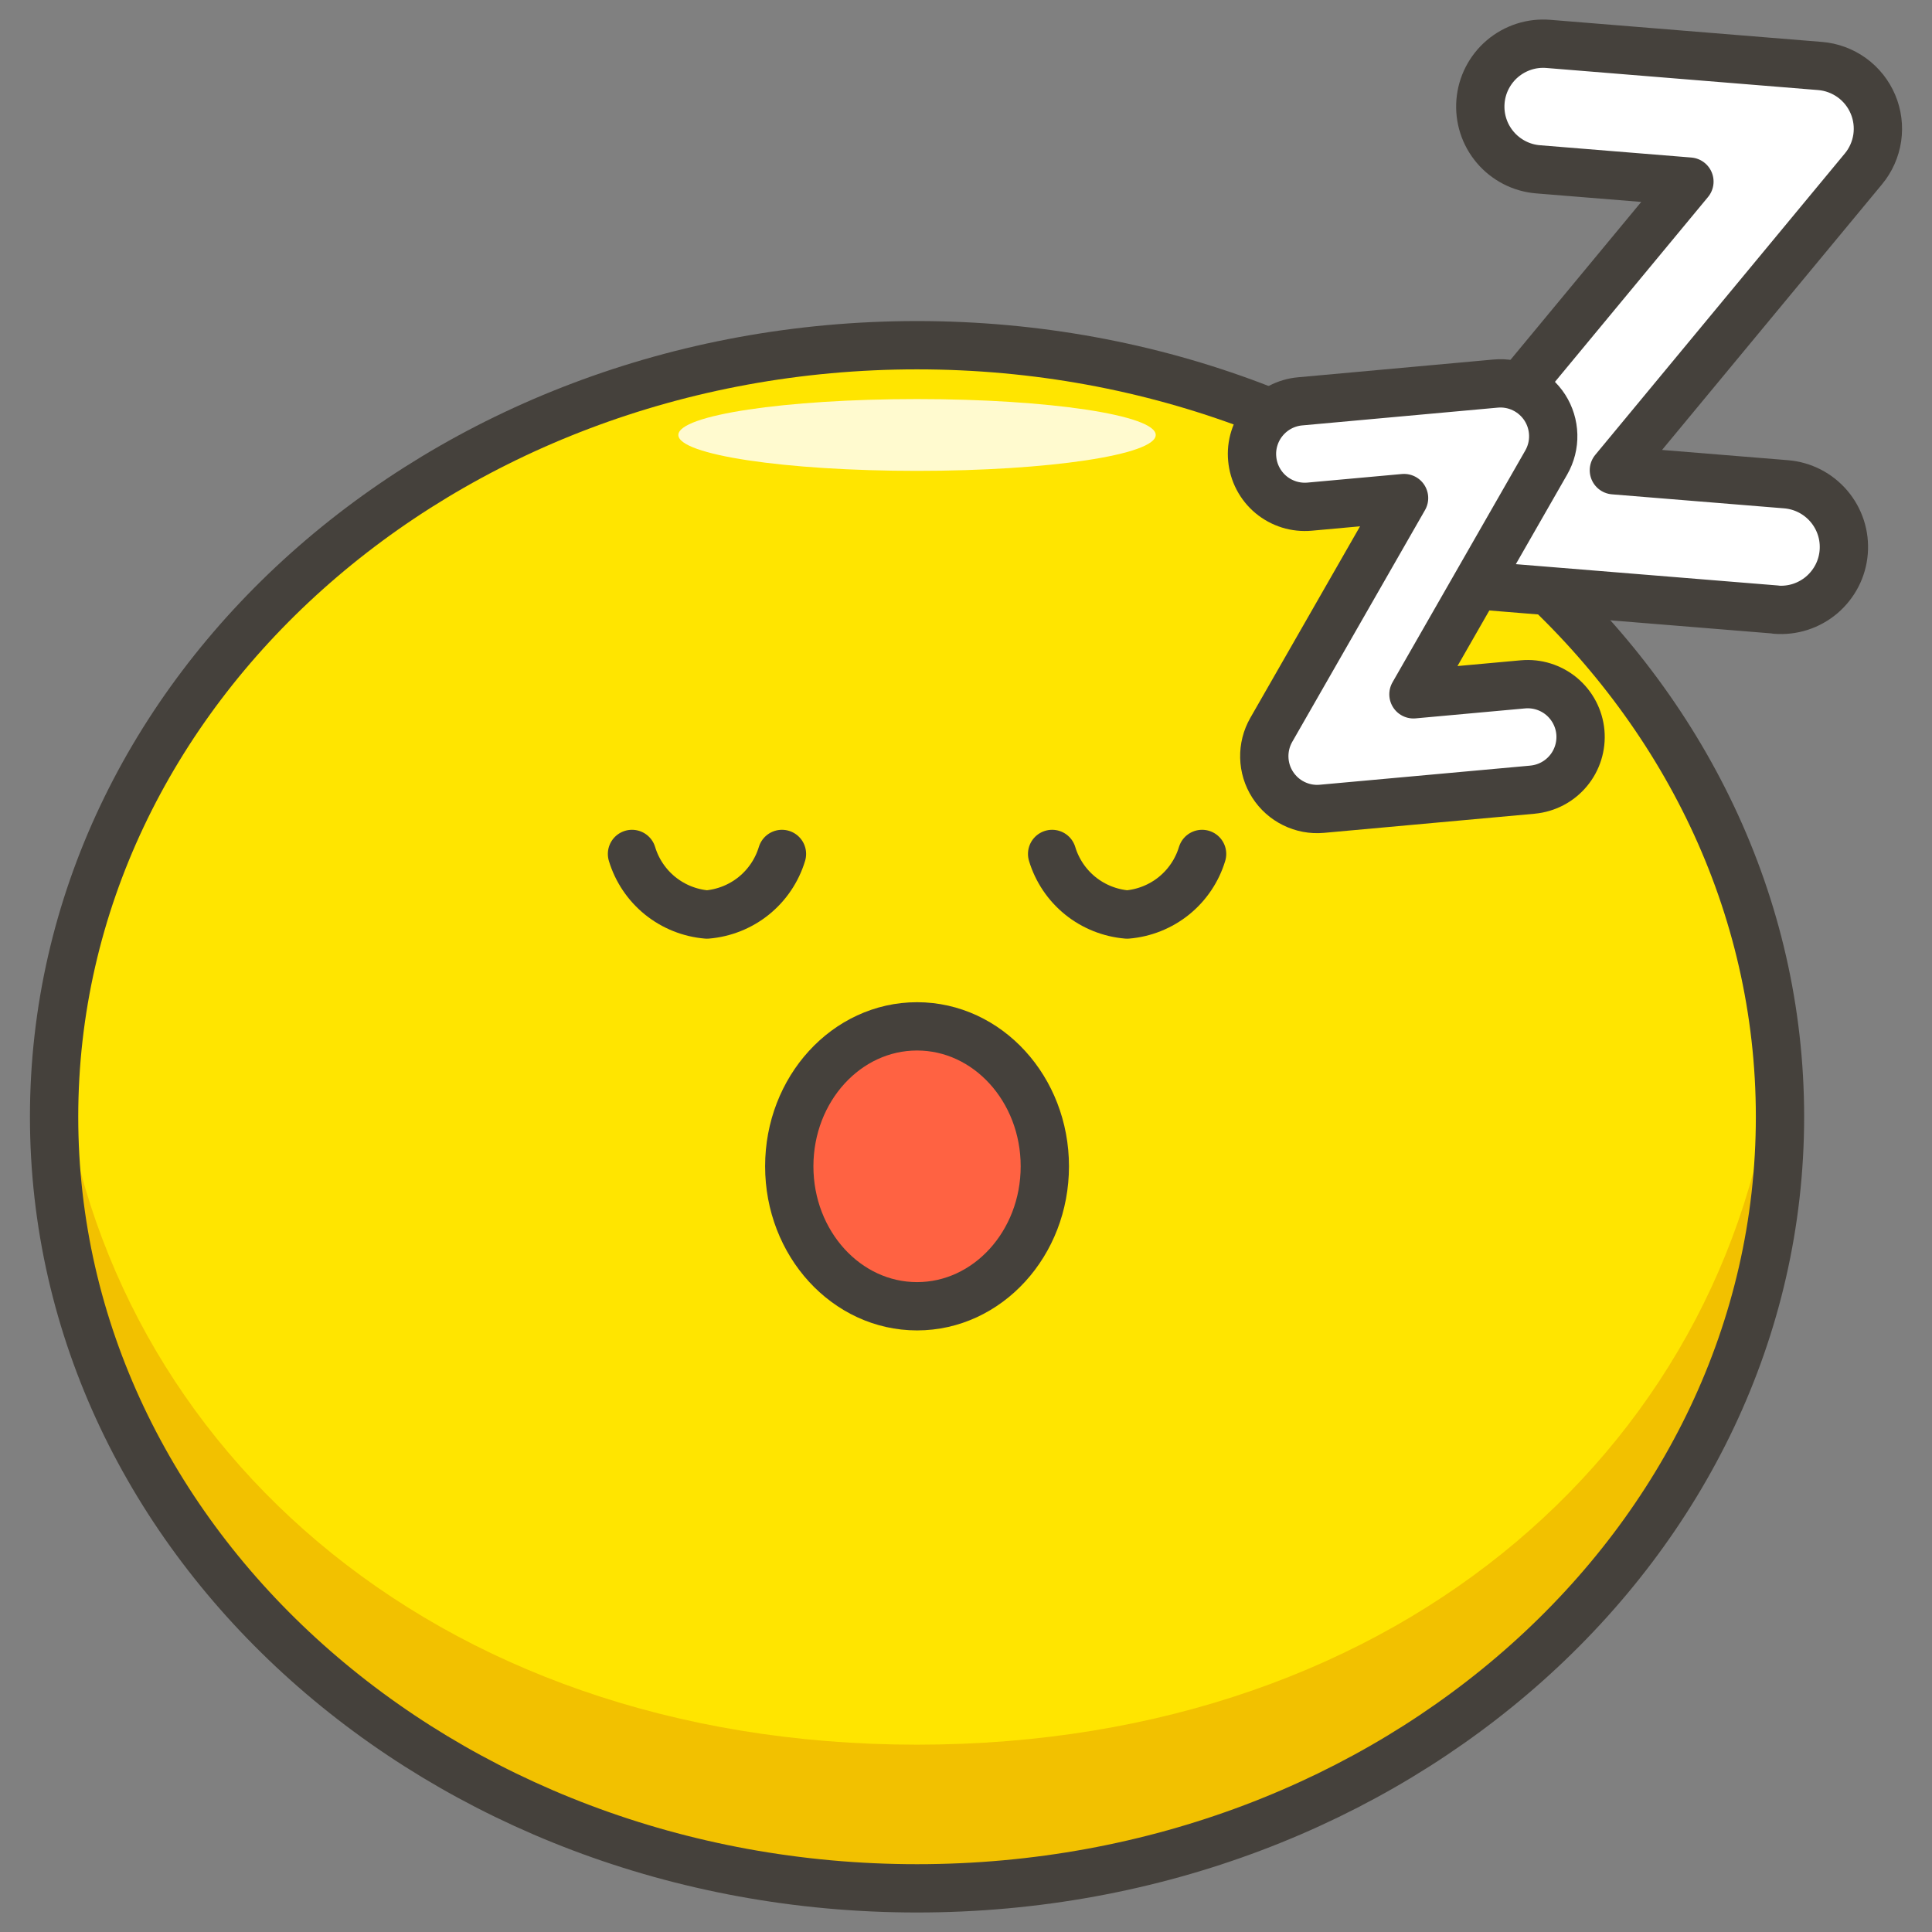 <svg width="50" height="50" viewBox="0 0 50 50" fill="none" xmlns="http://www.w3.org/2000/svg">
<rect x="0" y="0" width="50" height="50" fill="#808080" stroke="none"/>
<g clip-path="url(#clip0_25_32)">
<path d="M23.733 48.87C36.067 48.87 46.066 39.93 46.066 28.902C46.066 17.874 36.067 8.934 23.733 8.934C11.399 8.934 1.4 17.874 1.4 28.902C1.4 39.93 11.399 48.87 23.733 48.87Z" fill="#FFE500"/>
<path d="M23.733 45.152C11.1 45.152 2.439 37.2 1.494 27.043C1.434 27.661 1.402 28.281 1.4 28.902C1.4 39.93 10.333 48.87 23.733 48.87C37.133 48.87 46.066 39.93 46.066 28.9C46.066 28.272 46.029 27.654 45.972 27.041C45.027 37.2 36.371 45.152 23.733 45.152V45.152Z" fill="#F2C100"/>
<path d="M23.733 12.186C27.144 12.186 29.91 11.77 29.91 11.257C29.91 10.744 27.144 10.328 23.733 10.328C20.321 10.328 17.556 10.744 17.556 11.257C17.556 11.77 20.321 12.186 23.733 12.186Z" fill="#FFFACF"/>
<path d="M23.733 48.87C36.067 48.87 46.066 39.93 46.066 28.902C46.066 17.874 36.067 8.934 23.733 8.934C11.399 8.934 1.4 17.874 1.4 28.902C1.4 39.93 11.399 48.87 23.733 48.87Z" stroke="#45413C" stroke-width="1.25" stroke-miterlimit="10"/>
<path d="M27.229 22.1C27.358 22.526 27.612 22.903 27.958 23.183C28.304 23.462 28.727 23.631 29.17 23.668C29.613 23.631 30.035 23.462 30.381 23.183C30.727 22.903 30.981 22.526 31.11 22.1M16.356 22.1C16.485 22.526 16.739 22.903 17.085 23.183C17.431 23.462 17.853 23.631 18.296 23.668C18.739 23.631 19.162 23.462 19.508 23.183C19.854 22.903 20.108 22.526 20.237 22.1" stroke="#45413C" stroke-width="1.25" stroke-linecap="round" stroke-linejoin="round"/>
<path d="M23.733 33.806C25.559 33.806 27.04 32.184 27.04 30.184C27.04 28.184 25.559 26.562 23.733 26.562C21.907 26.562 20.426 28.184 20.426 30.184C20.426 32.184 21.907 33.806 23.733 33.806Z" fill="#FF6242" stroke="#45413C" stroke-width="1.25" stroke-linecap="round" stroke-linejoin="round"/>
<path d="M45.96 15.775L38.385 15.159C38.089 15.135 37.804 15.03 37.563 14.855C37.323 14.681 37.134 14.443 37.018 14.169C36.903 13.895 36.864 13.595 36.908 13.301C36.951 13.006 37.074 12.729 37.263 12.5L43.722 4.7L39.806 4.382C39.593 4.365 39.385 4.306 39.195 4.208C39.005 4.11 38.835 3.976 38.697 3.813C38.559 3.65 38.453 3.462 38.388 3.258C38.322 3.055 38.298 2.84 38.315 2.627C38.332 2.414 38.391 2.206 38.489 2.016C38.587 1.826 38.721 1.656 38.884 1.518C39.047 1.38 39.235 1.275 39.439 1.209C39.642 1.143 39.857 1.119 40.07 1.136L47.104 1.708C47.401 1.732 47.685 1.838 47.926 2.012C48.168 2.187 48.356 2.424 48.472 2.699C48.588 2.973 48.626 3.274 48.583 3.569C48.539 3.863 48.416 4.141 48.226 4.37L41.767 12.17L46.224 12.533C46.437 12.55 46.645 12.61 46.835 12.707C47.025 12.805 47.194 12.939 47.333 13.102C47.471 13.265 47.576 13.453 47.642 13.657C47.708 13.86 47.732 14.075 47.715 14.288C47.698 14.501 47.639 14.709 47.541 14.899C47.443 15.089 47.309 15.258 47.146 15.397C46.983 15.535 46.795 15.64 46.591 15.706C46.388 15.771 46.173 15.796 45.96 15.779V15.775Z" fill="white" stroke="#45413C" stroke-width="1.25" stroke-linecap="round" stroke-linejoin="round"/>
<path d="M39.656 20.437L34.206 20.932C33.957 20.954 33.707 20.907 33.483 20.796C33.259 20.686 33.07 20.517 32.935 20.306C32.8 20.096 32.726 19.853 32.72 19.603C32.714 19.353 32.776 19.107 32.9 18.89L36.337 12.89L33.893 13.112C33.714 13.128 33.534 13.109 33.362 13.056C33.191 13.002 33.031 12.916 32.893 12.801C32.755 12.686 32.641 12.544 32.558 12.386C32.474 12.226 32.423 12.052 32.407 11.873C32.39 11.695 32.409 11.514 32.463 11.343C32.516 11.171 32.603 11.012 32.718 10.874C32.833 10.736 32.974 10.622 33.133 10.538C33.292 10.455 33.466 10.403 33.645 10.387L38.706 9.927C38.955 9.904 39.206 9.95 39.431 10.06C39.655 10.17 39.846 10.34 39.981 10.55C40.116 10.761 40.191 11.005 40.197 11.255C40.204 11.505 40.141 11.752 40.017 11.969L36.58 17.969L39.413 17.711C39.774 17.678 40.134 17.79 40.413 18.022C40.691 18.255 40.867 18.588 40.9 18.95C40.932 19.311 40.82 19.671 40.588 19.949C40.356 20.228 40.022 20.403 39.661 20.436L39.656 20.437Z" fill="white" stroke="#45413C" stroke-width="1.25" stroke-linecap="round" stroke-linejoin="round"/>
</g>
<defs>
<clipPath id="clip0_25_32">
<rect width="50" height="50" fill="white"/>
</clipPath>
</defs>
</svg>
